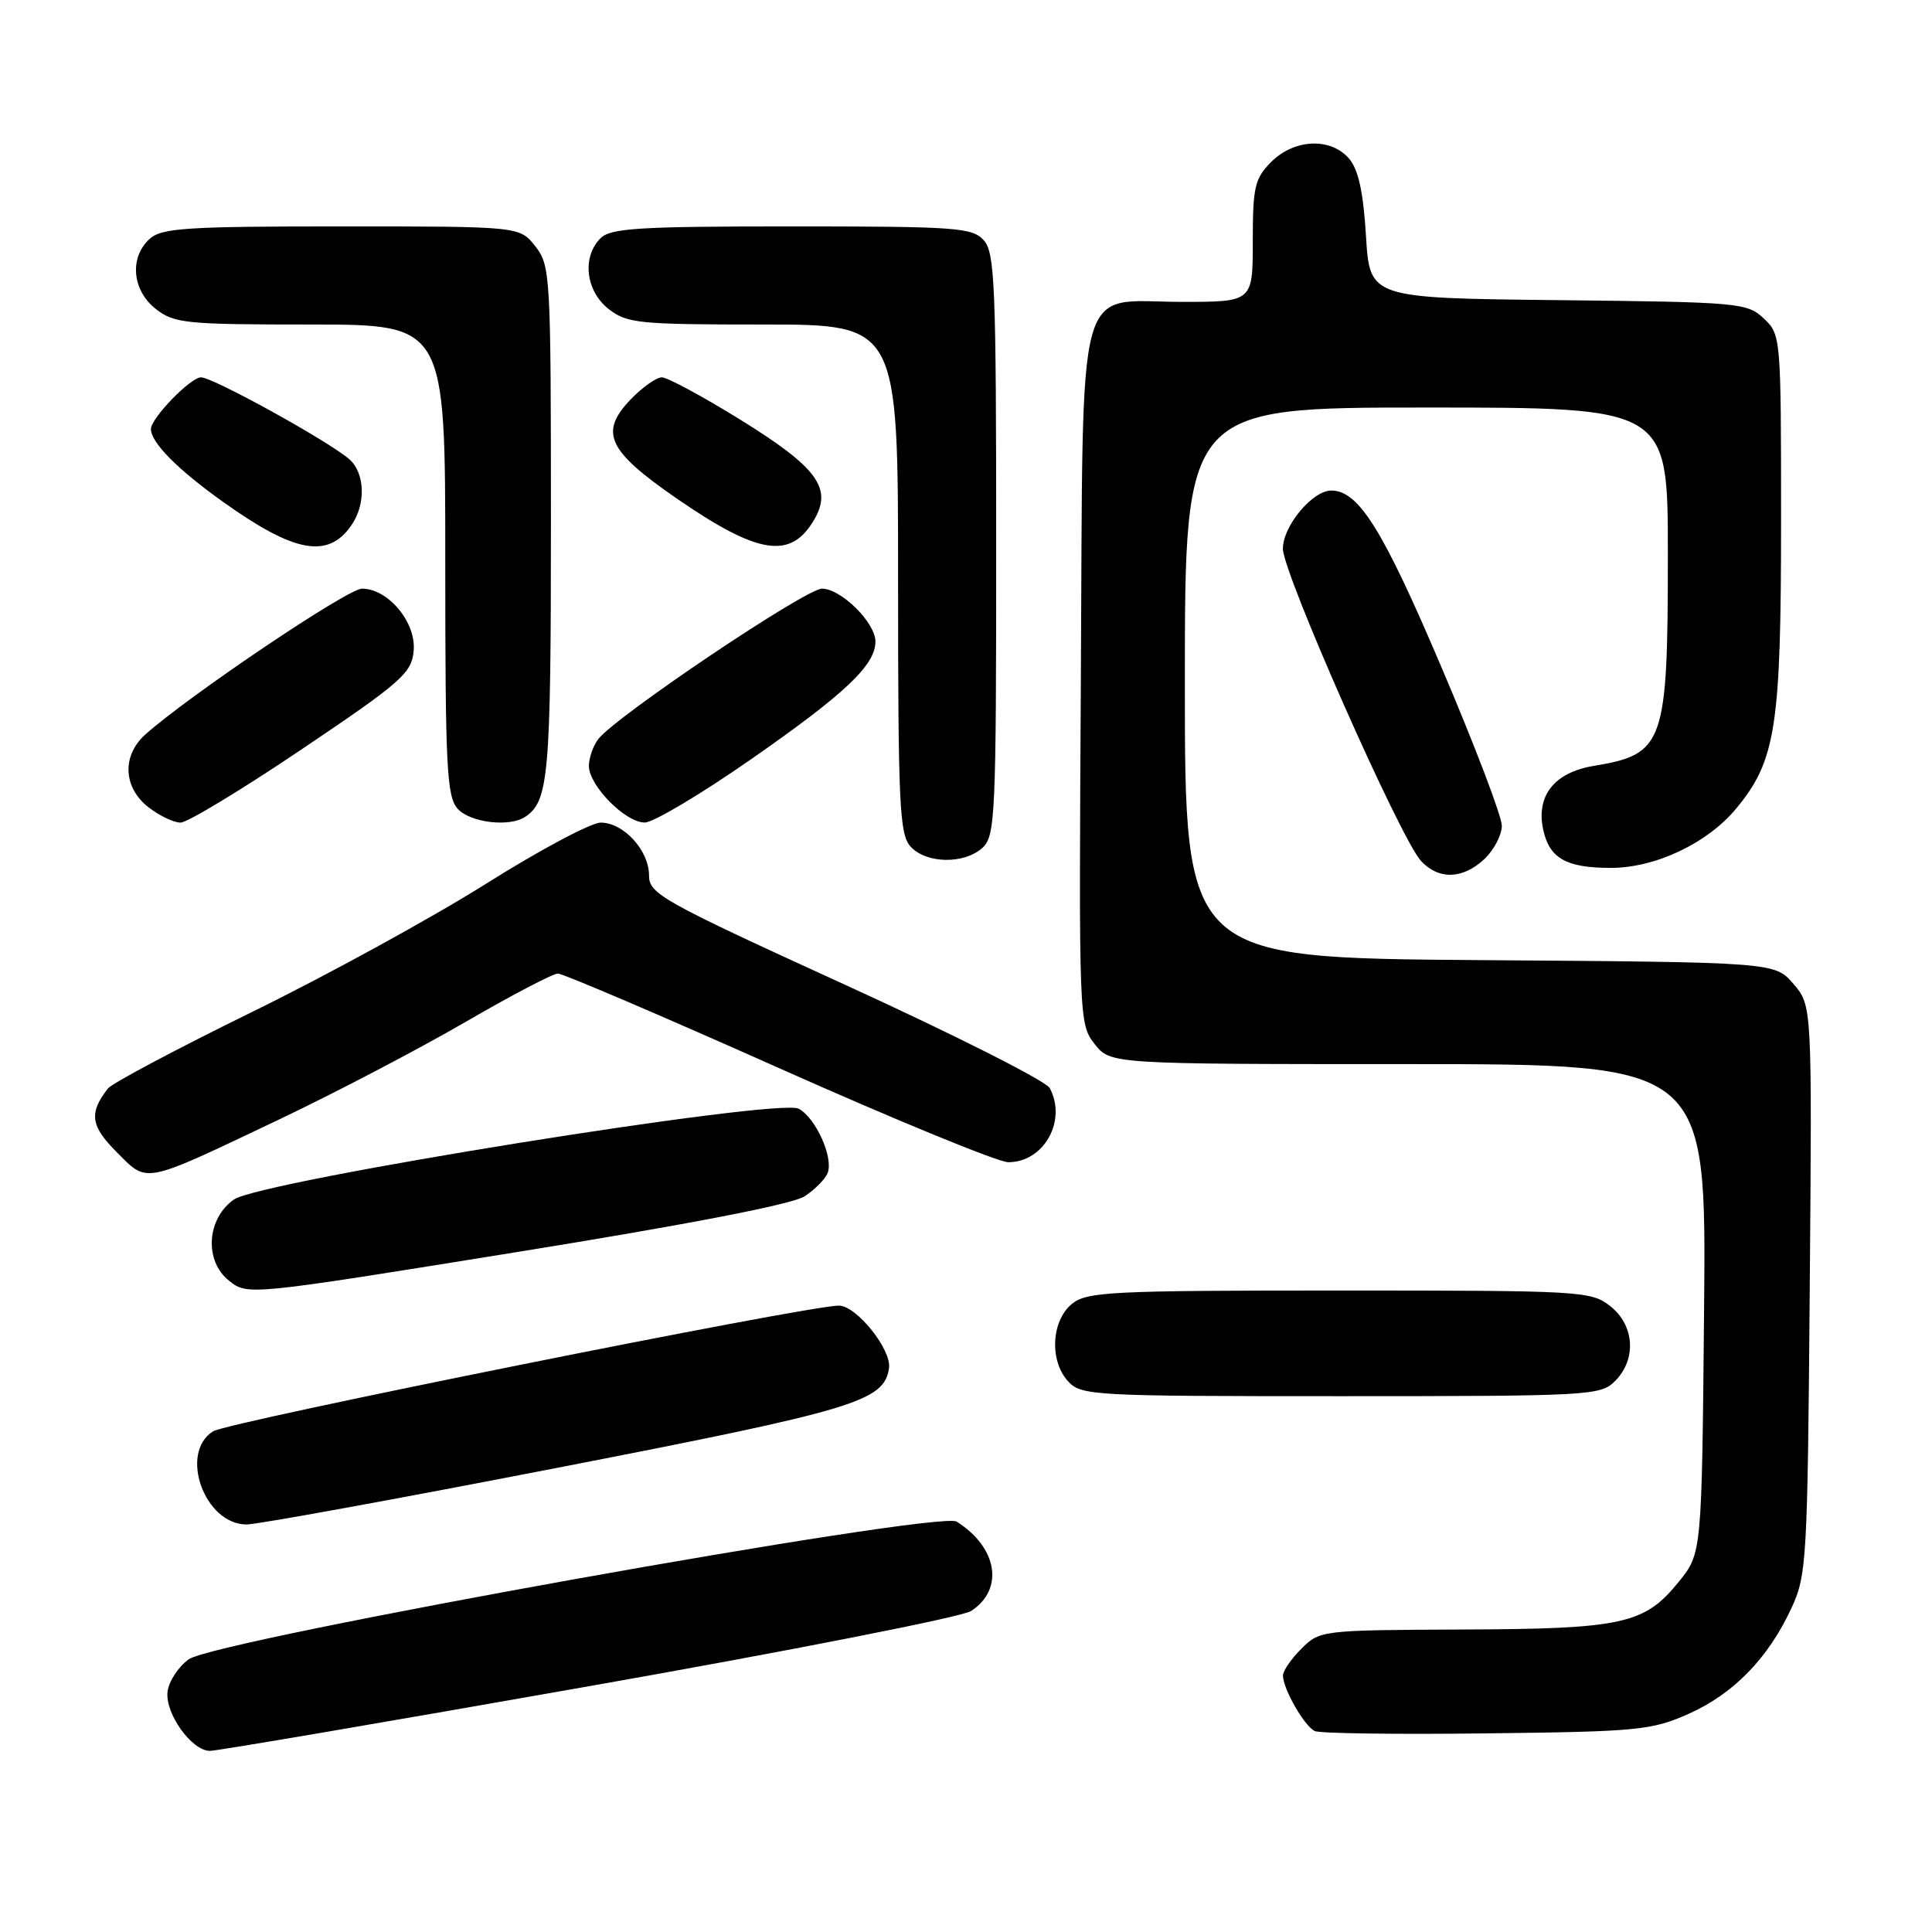 <?xml version="1.0" encoding="UTF-8" standalone="no"?>
<!DOCTYPE svg PUBLIC "-//W3C//DTD SVG 1.1//EN" "http://www.w3.org/Graphics/SVG/1.1/DTD/svg11.dtd" >
<svg xmlns="http://www.w3.org/2000/svg" xmlns:xlink="http://www.w3.org/1999/xlink" version="1.1" viewBox="0 0 256 256">
 <g >
 <path fill="currentColor"
d=" M 78.00 223.44 C 104.67 218.74 127.48 214.25 128.67 213.47 C 133.09 210.60 132.19 205.05 126.76 201.62 C 124.38 200.12 28.49 217.31 25.00 219.87 C 23.62 220.87 22.37 222.80 22.20 224.15 C 21.85 227.04 25.40 232.00 27.82 232.00 C 28.75 232.00 51.33 228.15 78.00 223.44 Z  M 223.76 227.09 C 229.72 224.43 234.32 219.70 237.39 213.05 C 239.40 208.72 239.51 206.67 239.80 170.87 C 240.11 133.24 240.11 133.24 237.64 130.37 C 235.17 127.50 235.17 127.50 196.09 127.22 C 157.00 126.93 157.00 126.93 157.00 90.47 C 157.00 54.00 157.00 54.00 189.00 54.00 C 221.00 54.00 221.00 54.00 221.00 73.35 C 221.00 98.59 220.53 99.93 211.21 101.48 C 205.94 102.35 203.50 105.44 204.49 109.97 C 205.32 113.75 207.55 115.00 213.45 115.00 C 219.36 115.00 226.25 111.73 230.06 107.13 C 235.31 100.78 236.00 96.33 236.00 68.99 C 236.00 44.58 235.98 44.33 233.70 42.19 C 231.50 40.12 230.45 40.03 206.45 39.77 C 181.50 39.50 181.50 39.50 181.00 31.27 C 180.65 25.45 179.99 22.45 178.76 21.02 C 176.32 18.19 171.52 18.39 168.45 21.45 C 166.26 23.65 166.00 24.75 166.00 31.95 C 166.00 40.00 166.00 40.00 156.65 40.00 C 142.31 40.00 143.55 35.37 143.22 89.93 C 142.95 135.09 142.97 135.69 145.04 138.33 C 147.15 141.00 147.15 141.00 186.62 141.00 C 226.10 141.00 226.10 141.00 225.80 173.41 C 225.50 205.82 225.50 205.82 222.45 209.59 C 217.90 215.21 215.04 215.84 193.70 215.92 C 175.13 216.00 174.88 216.03 172.45 218.45 C 171.10 219.80 170.00 221.40 170.00 222.00 C 170.00 223.79 172.86 228.77 174.23 229.38 C 174.93 229.69 185.18 229.83 197.00 229.68 C 217.07 229.45 218.85 229.27 223.76 227.09 Z  M 73.86 194.49 C 113.42 186.80 117.14 185.68 117.80 181.29 C 118.17 178.85 113.48 173.00 111.16 173.00 C 106.98 173.00 30.25 188.41 28.25 189.65 C 23.68 192.49 27.09 202.00 32.68 202.00 C 34.08 202.00 52.61 198.62 73.86 194.49 Z  M 214.00 183.00 C 216.88 180.12 216.59 175.61 213.37 173.07 C 210.82 171.07 209.60 171.00 177.48 171.00 C 147.24 171.00 144.02 171.16 142.05 172.76 C 139.31 174.98 139.03 180.27 141.50 183.00 C 143.24 184.93 144.60 185.00 177.65 185.00 C 210.67 185.00 212.08 184.92 214.00 183.00 Z  M 106.61 158.52 C 107.98 157.62 109.36 156.23 109.67 155.42 C 110.46 153.37 108.09 148.12 105.83 146.91 C 103.11 145.45 34.49 156.48 31.00 158.94 C 27.37 161.49 27.04 167.10 30.36 169.71 C 32.83 171.66 32.88 171.65 68.47 165.91 C 91.39 162.21 105.00 159.57 106.61 158.52 Z  M 37.00 148.33 C 44.42 144.80 55.50 139.00 61.62 135.45 C 67.73 131.90 73.27 129.00 73.93 129.00 C 74.58 129.00 87.74 134.62 103.16 141.50 C 118.58 148.38 132.27 154.00 133.60 154.00 C 138.33 154.00 141.41 148.49 139.09 144.17 C 138.59 143.23 126.44 137.10 112.09 130.54 C 87.64 119.37 86.00 118.45 86.00 116.00 C 86.00 112.68 82.63 109.00 79.60 109.00 C 78.32 109.00 71.47 112.65 64.39 117.11 C 57.30 121.57 43.35 129.22 33.38 134.10 C 23.41 138.99 14.82 143.55 14.29 144.24 C 11.76 147.50 12.00 149.20 15.47 152.67 C 19.63 156.83 18.74 157.01 37.00 148.33 Z  M 196.69 113.83 C 197.96 112.63 199.00 110.64 199.00 109.41 C 199.00 108.18 195.39 98.70 190.97 88.34 C 183.21 70.11 180.02 65.00 176.40 65.00 C 173.91 65.00 170.00 69.69 169.99 72.70 C 169.97 75.89 185.57 111.15 188.29 114.08 C 190.64 116.61 193.82 116.51 196.69 113.83 Z  M 130.17 112.35 C 131.88 110.80 132.00 108.22 132.00 72.17 C 132.00 37.74 131.82 33.46 130.35 31.83 C 128.83 30.15 126.68 30.00 104.92 30.00 C 84.64 30.00 80.91 30.23 79.57 31.57 C 77.09 34.05 77.60 38.54 80.63 40.93 C 83.08 42.85 84.58 43.00 101.13 43.00 C 119.00 43.00 119.00 43.00 119.00 76.67 C 119.00 106.60 119.18 110.55 120.65 112.17 C 122.72 114.45 127.74 114.54 130.17 112.35 Z  M 40.03 99.25 C 53.20 90.38 54.53 89.21 54.81 86.27 C 55.18 82.50 51.45 78.00 47.96 78.00 C 46.06 78.00 25.01 92.18 19.25 97.33 C 16.15 100.11 16.31 104.32 19.63 106.93 C 21.08 108.07 23.01 109.00 23.92 109.00 C 24.83 109.00 32.08 104.61 40.03 99.25 Z  M 69.60 108.23 C 72.71 106.16 73.00 102.78 73.00 69.20 C 73.00 36.39 72.93 35.18 70.93 32.63 C 68.85 30.00 68.85 30.00 45.26 30.00 C 24.70 30.00 21.42 30.21 19.83 31.65 C 17.12 34.11 17.50 38.46 20.63 40.93 C 23.08 42.85 24.58 43.00 41.13 43.00 C 59.00 43.00 59.00 43.00 59.00 74.17 C 59.00 101.77 59.19 105.55 60.65 107.17 C 62.32 109.01 67.52 109.63 69.60 108.23 Z  M 99.67 100.50 C 112.02 91.89 116.00 88.12 116.00 85.01 C 116.00 82.51 111.45 78.00 108.92 78.00 C 106.76 78.00 81.62 94.90 79.28 97.93 C 78.61 98.79 78.05 100.38 78.03 101.45 C 77.99 104.04 82.85 109.00 85.44 108.99 C 86.57 108.99 92.98 105.17 99.67 100.50 Z  M 46.53 69.65 C 48.52 66.82 48.38 62.64 46.25 60.82 C 43.37 58.36 28.21 50.00 26.64 50.00 C 25.24 50.00 20.00 55.41 20.00 56.85 C 20.00 58.64 23.53 62.21 29.57 66.51 C 39.01 73.25 43.44 74.07 46.53 69.65 Z  M 107.95 68.74 C 110.29 64.64 108.21 61.87 98.08 55.60 C 93.10 52.52 88.43 50.00 87.70 50.00 C 86.97 50.00 85.11 51.32 83.56 52.93 C 79.39 57.29 80.50 59.71 89.55 65.97 C 100.54 73.57 104.84 74.21 107.95 68.74 Z "/>
</g>
</svg>